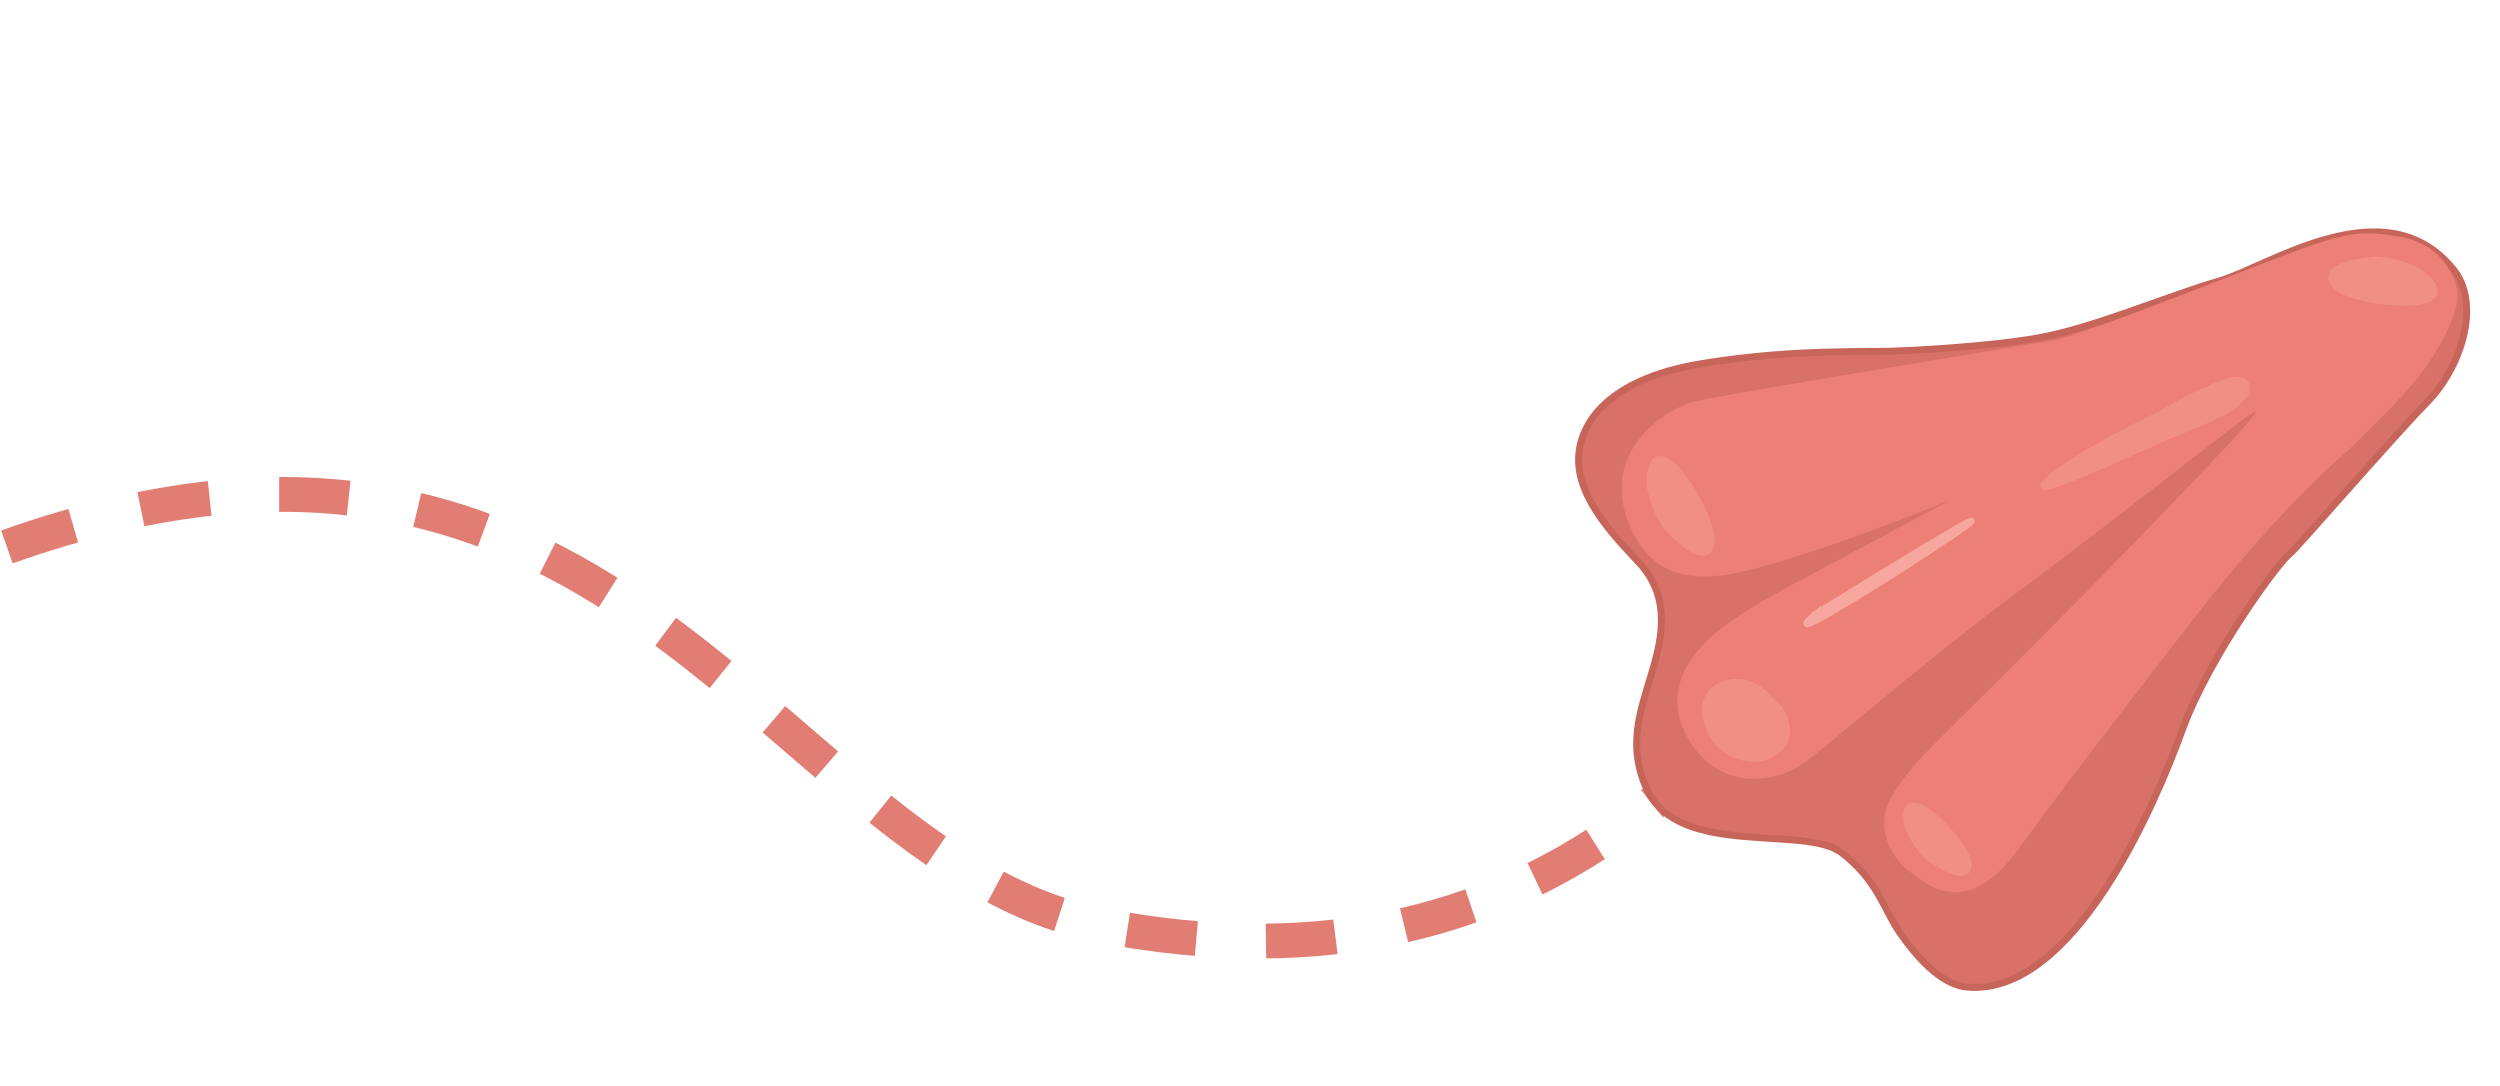 <?xml version="1.0" encoding="UTF-8"?>
<svg width="359px" height="156px" viewBox="0 0 359 156" version="1.1" xmlns="http://www.w3.org/2000/svg" xmlns:xlink="http://www.w3.org/1999/xlink">
    <title>Group</title>
    <g id="Page-1" stroke="none" stroke-width="1" fill="none" fill-rule="evenodd">
        <g id="Mobile-parts" transform="translate(1, -539)">
            <g id="Group" transform="translate(0, 540)">
                <path d="M236.877,126.599 C148.256,158.126 126.336,81.177 79.602,72.228 C48.445,66.262 21.911,72.274 2.84217094e-14,90.265" id="Path-2" stroke="#E17D73" stroke-width="5" stroke-dasharray="10" transform="translate(118.438, 102.07) scale(-1, -1) translate(-118.438, -102.07) "></path>
                <g id="Group-2-Copy" transform="translate(282.32, 76.888) rotate(18) translate(-282.32, -76.888) translate(224.32, 14.888)">
                    <path d="M13.127,79.494 C19.705,83.038 19.842,89.857 19.945,94.999 C20.049,100.14 19.945,105.355 24.432,110.202 C31.825,118.19 47.573,108.02 53.786,110.202 C59.999,112.384 62.085,116.091 65.307,118.538 C69.821,121.966 73.859,123.708 76.919,122.997 C91.809,119.538 94.492,90.283 94.916,78.274 C95.309,67.132 100.643,50.961 101.818,49.419 C102.354,48.716 110.627,29.117 113.796,22.723 C116.965,16.33 116.831,6.868 111.503,3.403 C98.526,-5.036 86.192,11.139 80.161,15.274 C73.271,19.999 64.877,27.418 57.834,31.176 C50.909,34.872 39.817,39.006 38.188,39.572 C36.263,40.241 29.957,42.234 24.432,44.434 C18.383,46.842 13.07,49.498 10.636,50.937 C5.911,53.731 0,58.617 0,65.245 C0,71.872 6.549,75.95 13.127,79.494 Z" id="Oval-Copy-3" stroke="#C7655B" fill="#D87268"></path>
                    <path d="M63.969,109.756 C66.821,110.7 73.812,114.08 77.802,101.898 C81.791,89.717 86.21,77.436 91.619,62.362 C97.028,47.289 102.602,37.036 104.247,34.311 C105.893,31.585 110.06,23.538 111.513,19.567 C112.966,15.597 114.419,8.912 112.966,6.179 C111.513,3.445 108.164,0.627 102.914,1.301 C97.664,1.974 95.414,3.013 90.004,7.211 C84.593,11.409 63.75,28.954 59.644,31.051 C55.537,33.147 17.092,53.019 13.728,55.113 C10.363,57.207 2.721,66.029 10.363,74.924 C18.006,83.818 26.894,77.128 34.54,71.713 C39.638,68.103 45.805,63.268 53.043,57.207 L34.54,76.476 C30.42,80.794 27.666,84.233 26.28,86.794 C24.201,90.635 22.153,96.857 28.347,101.898 C34.54,106.939 41.742,104.021 45.128,99.035 C48.514,94.05 58.205,78.066 66.439,66.59 C74.674,55.113 86.925,36.668 90.004,32.423 C93.082,28.178 86.687,41.35 79.946,55.113 C75.453,64.289 69.636,75.794 62.496,89.628 C59.594,95.127 58.093,99.217 57.994,101.898 C57.846,105.921 61.116,108.812 63.969,109.756 Z" id="Path-7" fill="#ED8076"></path>
                    <path d="M66.687,101.349 C59.949,99.281 60.191,101.767 62.121,103.559 C65.279,106.494 73.966,110.471 71.162,105.066 C70.565,103.915 69.053,102.808 68.011,102.035 L66.687,101.349 Z" id="Path-4" stroke="#F28F85" fill="#F28F85" transform="translate(66.326, 104.154) scale(-1, -1) translate(-66.326, -104.154) "></path>
                    <path d="M17,66.49 C8.868,63.895 9.16,67.014 11.489,69.262 C15.301,72.942 25.785,77.931 22.401,71.152 C21.68,69.708 19.855,68.319 18.598,67.349 L17,66.49 Z" id="Path-4" stroke="#F28F85" fill="#F28F85" transform="translate(16.563, 70.008) scale(-1, -1) rotate(12) translate(-16.563, -70.008) "></path>
                    <path d="M102.936,4.982 C94.804,2.387 95.097,5.506 97.425,7.754 C101.237,11.435 111.721,16.423 108.337,9.644 C107.616,8.2 105.791,6.811 104.534,5.841 L102.936,4.982 Z" id="Path-4-Copy" stroke="#F28F85" fill="#F28F85" transform="translate(102.5, 8.5) rotate(319) translate(-102.5, -8.5) "></path>
                    <path d="M37.805,92.908 C36.06,91.115 33.821,90.781 32.451,91.115 C27.482,92.327 28.53,97.458 31.514,100.137 C33.535,101.951 36.758,102.124 38.394,101.184 C39.683,100.443 42.381,98.515 39.592,94.435 L37.805,92.908 Z" id="Path-5" stroke="#F28F85" fill="#F28F85" transform="translate(34.905, 96.372) rotate(-14) translate(-34.905, -96.372) "></path>
                    <path d="M38.666,78.327 C86.734,30.713 27.23,92.771 39.784,77.029" id="Path-6" stroke="#F8A79F" fill="#FFB391" transform="translate(47.867, 69.83) rotate(-5) translate(-47.867, -69.83) "></path>
                    <path d="M86.151,33.267 C87.408,31.986 89.377,29.306 88.187,28.283 C87.394,27.601 85.809,28.386 83.433,30.638 C80.888,32.809 78.855,35.323 76.859,37.265 C68.557,45.342 64.704,50.649 65.209,51.181 C65.639,51.633 72.793,45.241 79.007,39.626 C81.852,37.055 84.219,35.238 86.151,33.267 Z" id="Path-3" stroke="#F28F85" fill="#F28F85"></path>
                </g>
            </g>
        </g>
    </g>
</svg>